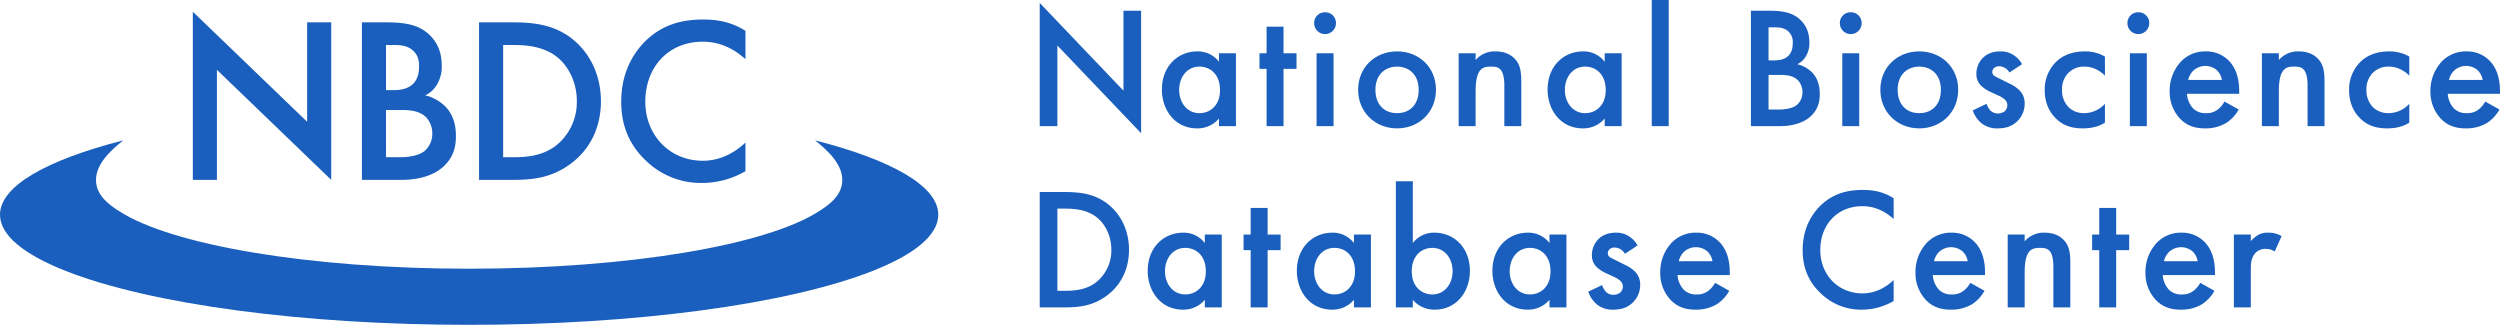 <svg xmlns="http://www.w3.org/2000/svg" width="1517" height="198" viewBox="0 0 1517 198"><defs><style>.a{fill:none;}.b{fill:#1a5fbd;}</style></defs><title>nbdclogo_web_english_rgb</title><rect class="a" width="1517" height="198"/><path class="b" d="M494.55,85.159c7.58,6.013,17.659,15.081,16.446,25.85-.889,7.895-7.684,13.228-13.99,17.131-31.318,20.358-114.556,34.916-212.332,34.916s-181.014-14.558-212.332-34.916c-6.305-3.903-13.1-9.236-13.99-17.131-1.213-10.769,8.866-19.837,16.446-25.85C28.364,97.048,0,112.889,0,130.29c0,24.952,58.278,46.707,144.619,58.182,41.354,5.496,89.139,8.637,140.056,8.637S383.376,193.968,424.73,188.472c86.341-11.475,144.619-33.23,144.619-58.182C569.349,112.889,540.985,97.048,494.55,85.159Z"/><path class="b" d="M117.001,109.155V7.109l69.368,66.787V13.559H200.988v95.597L131.619,42.367v66.788Z"/><path class="b" d="M234.082,13.559c12.326,0,20.066,1.577,26.371,7.454,5.161,4.872,7.596,11.036,7.596,18.917a20.853,20.853,0,0,1-2.865,11.324,15.847,15.847,0,0,1-7.166,6.591,26.259,26.259,0,0,1,12.324,6.879c5.161,5.447,6.307,12.04,6.307,17.915,0,6.879-1.721,12.326-6.307,17.199-7.596,8.026-19.492,9.317-26.801,9.317h-23.934V13.559Zm.144,41.133h4.442c3.584,0,8.456-.428,11.896-3.726,3.296-3.154,3.726-7.596,3.726-10.891,0-2.867-.43-6.307-3.44-9.173-3.296-3.154-7.452-3.584-11.608-3.584h-5.017Zm0,40.705h8.884c4.158,0,10.749-.716,14.477-3.726a13.712,13.712,0,0,0,4.728-10.605,14.324,14.324,0,0,0-3.87-10.033c-4.012-3.87-9.889-4.3-15.048-4.3h-9.173Z"/><path class="b" d="M310.752,13.559c13.331,0,24.939,1.433,35.546,9.317,11.608,8.742,18.345,22.643,18.345,38.553,0,15.908-6.593,29.667-19.206,38.553-11.18,7.882-21.643,9.173-34.972,9.173H290.688V13.559Zm-5.445,81.837h6.305c7.168,0,17.057-.572,25.369-6.735A33.704,33.704,0,0,0,350.024,61.429c0-12.612-6.019-22.501-12.898-27.518-8.314-6.019-18.489-6.593-25.513-6.593h-6.305Z"/><path class="b" d="M452.347,35.918c-10.605-9.603-20.496-10.607-25.941-10.607-20.782,0-34.828,15.336-34.828,36.404,0,20.208,14.617,35.83,34.97,35.83,11.466,0,20.352-5.875,25.799-11.036V103.852A52.166,52.166,0,0,1,426.118,111.018,47.89,47.89,0,0,1,392.295,97.833c-11.18-10.463-15.336-22.645-15.336-36.118,0-17.629,7.31-29.811,15.336-37.407,9.889-9.317,21.355-12.468,34.539-12.468,8.744,0,17.201,1.575,25.513,6.879Z"/><path class="b" d="M630.907,76.533V1.787l50.811,53.223V6.514h10.708V80.84L641.615,27.612V76.533Z"/><path class="b" d="M739.681,32.334h10.288V76.533H739.681V71.914a16.98,16.98,0,0,1-13.228,5.986c-13.647,0-21.416-11.338-21.416-23.516,0-14.385,9.868-23.203,21.523-23.203a16.112,16.112,0,0,1,13.12,6.299ZM715.536,54.59c0,7.666,4.829,14.072,12.285,14.072,6.504,0,12.49-4.727,12.49-13.965,0-9.658-5.986-14.277-12.49-14.277C720.365,40.42,715.536,46.719,715.536,54.59Z"/><path class="b" d="M778.846,41.787V76.533h-10.283V41.787h-4.307V32.334h4.307V16.172h10.283V32.334h7.876v9.453Z"/><path class="b" d="M804.052,7.456a6.458,6.458,0,0,1,6.611,6.616,6.614,6.614,0,0,1-13.228,0A6.462,6.462,0,0,1,804.052,7.456Zm5.142,24.878V76.533H798.905V32.334Z"/><path class="b" d="M871.351,54.487c0,13.54-10.288,23.413-23.618,23.413-13.335,0-23.623-9.873-23.623-23.413,0-13.647,10.288-23.306,23.623-23.306C861.063,31.182,871.351,40.84,871.351,54.487Zm-10.498.103c0-10.078-6.616-14.17-13.12-14.17-6.514,0-13.125,4.092-13.125,14.17,0,8.506,5.039,14.072,13.125,14.072C855.814,68.662,860.853,63.096,860.853,54.59Z"/><path class="b" d="M885.116,32.334h10.283v4.097a15.229,15.229,0,0,1,11.973-5.249c8.184,0,11.65,4.092,13.018,5.986,1.68,2.412,2.725,5.459,2.725,12.28v27.085h-10.283V51.968c0-11.235-4.199-11.548-8.086-11.548-4.619,0-9.346.63-9.346,14.907V76.533H885.116Z"/><path class="b" d="M973.724,32.334h10.288V76.533H973.724V71.914a16.98,16.98,0,0,1-13.228,5.986c-13.647,0-21.416-11.338-21.416-23.516,0-14.385,9.868-23.203,21.523-23.203a16.112,16.112,0,0,1,13.12,6.299ZM949.579,54.59c0,7.666,4.829,14.072,12.285,14.072,6.504,0,12.49-4.727,12.49-13.965,0-9.658-5.986-14.277-12.49-14.277C954.408,40.42,949.579,46.719,949.579,54.59Z"/><path class="b" d="M1012.577,0V76.533h-10.288V0Z"/><path class="b" d="M1073.055,6.514c9.023,0,14.697,1.152,19.316,5.459,3.779,3.564,5.562,8.081,5.562,13.857a15.272,15.272,0,0,1-2.1,8.291,11.643,11.643,0,0,1-5.249,4.829,19.244,19.244,0,0,1,9.028,5.039c3.779,3.989,4.619,8.818,4.619,13.12,0,5.039-1.26,9.033-4.619,12.598-5.562,5.879-14.277,6.826-19.634,6.826H1062.45V6.514Zm.103,30.127h3.257c2.622,0,6.191-.312,8.711-2.729,2.412-2.31,2.729-5.562,2.729-7.979a8.661,8.661,0,0,0-2.52-6.719c-2.417-2.31-5.459-2.622-8.501-2.622H1073.158Zm0,29.814h6.509c3.047,0,7.871-.527,10.605-2.729a10.039,10.039,0,0,0,3.462-7.769,10.487,10.487,0,0,0-2.837-7.349c-2.939-2.837-7.241-3.149-11.021-3.149H1073.158Z"/><path class="b" d="M1123.036,7.456a6.462,6.462,0,0,1,6.616,6.616,6.614,6.614,0,0,1-13.228,0A6.458,6.458,0,0,1,1123.036,7.456ZM1128.182,32.334V76.533h-10.288V32.334Z"/><path class="b" d="M1188.236,54.487c0,13.54-10.288,23.413-23.618,23.413-13.335,0-23.623-9.873-23.623-23.413,0-13.647,10.288-23.306,23.623-23.306C1177.948,31.182,1188.236,40.84,1188.236,54.487Zm-10.498.103c0-10.078-6.616-14.17-13.12-14.17-6.514,0-13.125,4.092-13.125,14.17,0,8.506,5.039,14.072,13.125,14.072C1172.699,68.662,1177.738,63.096,1177.738,54.59Z"/><path class="b" d="M1219.32,43.989a7.399,7.399,0,0,0-6.299-3.779,4.341,4.341,0,0,0-3.149,1.157,3.309,3.309,0,0,0-.947,2.305,2.819,2.819,0,0,0,1.475,2.52c.625.42,1.26.635,3.462,1.787l5.249,2.627a21.095,21.095,0,0,1,6.191,4.092,10.902,10.902,0,0,1,3.257,8.188,14.681,14.681,0,0,1-3.882,10.078c-3.467,3.779-7.773,4.937-12.393,4.937a15.2,15.2,0,0,1-9.551-2.837,17.24,17.24,0,0,1-5.669-8.081l8.398-3.994a11.524,11.524,0,0,0,2.417,4.199,6.828,6.828,0,0,0,8.711.215,5.218,5.218,0,0,0,1.47-3.467,4.774,4.774,0,0,0-1.362-3.359,13.619,13.619,0,0,0-4.414-2.729l-3.779-1.782a21.87,21.87,0,0,1-6.084-3.779,9.63,9.63,0,0,1-3.154-7.456,13.8,13.8,0,0,1,3.677-9.448c1.997-2.1,5.356-4.199,10.815-4.199a13.825,13.825,0,0,1,8.184,2.31,15.072,15.072,0,0,1,5.039,5.459Z"/><path class="b" d="M1277.274,45.879c-4.727-4.619-9.346-5.459-12.49-5.459a13.209,13.209,0,0,0-9.766,3.887,14.107,14.107,0,0,0-3.779,10.181,14.623,14.623,0,0,0,3.989,10.601,13.353,13.353,0,0,0,9.341,3.574,17.215,17.215,0,0,0,12.705-5.674V74.434c-2.52,1.572-6.611,3.467-13.438,3.467-7.349,0-12.598-2.1-16.797-6.514-3.149-3.252-6.299-8.501-6.299-16.582a23.622,23.622,0,0,1,6.719-17.114c3.467-3.462,9.028-6.509,17.744-6.509a23.75,23.75,0,0,1,12.07,3.149Z"/><path class="b" d="M1297.548,7.456a6.458,6.458,0,0,1,6.611,6.616,6.614,6.614,0,0,1-13.228,0A6.462,6.462,0,0,1,1297.548,7.456Zm5.142,24.878V76.533h-10.288V32.334Z"/><path class="b" d="M1358.436,66.455a23.175,23.175,0,0,1-7.451,8.086,24.352,24.352,0,0,1-13.018,3.359c-5.879,0-10.708-1.475-14.907-5.674a23.712,23.712,0,0,1-6.509-16.899,25.899,25.899,0,0,1,7.031-18.159,20.136,20.136,0,0,1,14.805-5.986,19.04,19.04,0,0,1,14.17,5.771c5.674,5.879,6.196,14.072,6.196,18.691V56.904h-31.704a14.593,14.593,0,0,0,3.779,8.921A10.495,10.495,0,0,0,1338.7,68.662a10.85,10.85,0,0,0,7.036-2.207,16.073,16.073,0,0,0,4.097-4.829Zm-10.181-17.949a10.703,10.703,0,0,0-3.149-5.986,10.728,10.728,0,0,0-14.17.312,11.586,11.586,0,0,0-3.154,5.674Z"/><path class="b" d="M1372.518,32.334h10.283v4.097a15.229,15.229,0,0,1,11.973-5.249c8.184,0,11.65,4.092,13.018,5.986,1.68,2.412,2.725,5.459,2.725,12.28v27.085h-10.283V51.968c0-11.235-4.199-11.548-8.086-11.548-4.619,0-9.346.63-9.346,14.907V76.533h-10.283Z"/><path class="b" d="M1461.967,45.879c-4.722-4.619-9.341-5.459-12.495-5.459a13.214,13.214,0,0,0-9.761,3.887,14.107,14.107,0,0,0-3.779,10.181,14.644,14.644,0,0,0,3.989,10.601,13.365,13.365,0,0,0,9.346,3.574,17.205,17.205,0,0,0,12.7-5.674V74.434c-2.52,1.572-6.616,3.467-13.438,3.467-7.349,0-12.598-2.1-16.797-6.514-3.149-3.252-6.299-8.501-6.299-16.582a23.602,23.602,0,0,1,6.719-17.114c3.462-3.462,9.028-6.509,17.739-6.509a23.754,23.754,0,0,1,12.075,3.149Z"/><path class="b" d="M1516.678,66.455a23.232,23.232,0,0,1-7.456,8.086,24.364,24.364,0,0,1-13.018,3.359c-5.879,0-10.708-1.475-14.907-5.674a23.712,23.712,0,0,1-6.509-16.899A25.903,25.903,0,0,1,1481.825,37.168a20.117,20.117,0,0,1,14.8-5.986,19.053,19.053,0,0,1,14.175,5.771c5.664,5.879,6.191,14.072,6.191,18.691V56.904h-31.704a14.622,14.622,0,0,0,3.779,8.921,10.512,10.512,0,0,0,7.876,2.837,10.846,10.846,0,0,0,7.031-2.207,15.914,15.914,0,0,0,4.092-4.829Zm-10.186-17.949a10.673,10.673,0,0,0-3.149-5.986,10.735,10.735,0,0,0-14.175.312,11.611,11.611,0,0,0-3.145,5.674Z"/><path class="b" d="M645.604,116.514c9.766,0,18.267,1.045,26.035,6.821,8.506,6.401,13.438,16.587,13.438,28.237,0,11.655-4.829,21.733-14.067,28.242-8.188,5.771-15.854,6.719-25.615,6.719H630.907V116.514ZM641.615,176.455h4.619c5.249,0,12.495-.42,18.579-4.932a24.686,24.686,0,0,0,9.556-19.951c0-9.238-4.409-16.479-9.448-20.156-6.089-4.404-13.545-4.824-18.687-4.824H641.615Z"/><path class="b" d="M731.073,142.334h10.288V186.533H731.073v-4.619a16.974,16.974,0,0,1-13.228,5.986c-13.647,0-21.416-11.338-21.416-23.516,0-14.385,9.868-23.203,21.519-23.203a16.114,16.114,0,0,1,13.125,6.299Zm-24.146,22.256c0,7.666,4.829,14.072,12.28,14.072,6.514,0,12.495-4.727,12.495-13.965,0-9.658-5.981-14.277-12.495-14.277C711.757,150.42,706.928,156.719,706.928,164.59Z"/><path class="b" d="M769.188,151.787V186.533h-10.283V151.787h-4.307V142.334h4.307V126.172h10.283V142.334h7.876v9.453Z"/><path class="b" d="M821.581,142.334h10.288V186.533H821.581v-4.619a16.974,16.974,0,0,1-13.228,5.986c-13.647,0-21.416-11.338-21.416-23.516,0-14.385,9.868-23.203,21.519-23.203a16.114,16.114,0,0,1,13.125,6.299Zm-24.146,22.256c0,7.666,4.829,14.072,12.28,14.072,6.514,0,12.495-4.727,12.495-13.965,0-9.658-5.981-14.277-12.495-14.277C802.264,150.42,797.435,156.719,797.435,164.59Z"/><path class="b" d="M857.289,147.48a16.112,16.112,0,0,1,13.12-6.299c11.655,0,21.523,8.818,21.523,23.203,0,12.178-7.769,23.516-21.416,23.516a16.98,16.98,0,0,1-13.228-5.986v4.619H847.001V110h10.288Zm-.63,17.217c0,9.238,5.986,13.965,12.49,13.965,7.456,0,12.285-6.406,12.285-14.072,0-7.871-4.829-14.17-12.285-14.17C862.645,150.42,856.659,155.039,856.659,164.697Z"/><path class="b" d="M940.233,142.334h10.288V186.533H940.233v-4.619a16.974,16.974,0,0,1-13.228,5.986c-13.647,0-21.416-11.338-21.416-23.516,0-14.385,9.868-23.203,21.519-23.203a16.114,16.114,0,0,1,13.125,6.299Zm-24.146,22.256c0,7.666,4.829,14.072,12.28,14.072,6.514,0,12.495-4.727,12.495-13.965,0-9.658-5.981-14.277-12.495-14.277C920.917,150.42,916.088,156.719,916.088,164.59Z"/><path class="b" d="M986.014,153.989a7.406,7.406,0,0,0-6.299-3.779,4.341,4.341,0,0,0-3.149,1.157,3.327,3.327,0,0,0-.942,2.305,2.819,2.819,0,0,0,1.465,2.52c.635.42,1.26.635,3.467,1.787l5.249,2.627a21.119,21.119,0,0,1,6.196,4.092,10.915,10.915,0,0,1,3.252,8.188,14.662,14.662,0,0,1-3.887,10.078c-3.462,3.779-7.764,4.937-12.383,4.937a15.205,15.205,0,0,1-9.556-2.837,17.24,17.24,0,0,1-5.669-8.081l8.398-3.994a11.658,11.658,0,0,0,2.412,4.199,6.292,6.292,0,0,0,4.517,1.68,6.193,6.193,0,0,0,4.199-1.465,5.218,5.218,0,0,0,1.47-3.467,4.759,4.759,0,0,0-1.367-3.359,13.574,13.574,0,0,0-4.404-2.729l-3.779-1.782a21.848,21.848,0,0,1-6.094-3.779,9.653,9.653,0,0,1-3.145-7.456,13.795,13.795,0,0,1,3.672-9.448c1.992-2.1,5.352-4.199,10.811-4.199a13.836,13.836,0,0,1,8.193,2.31,15.199,15.199,0,0,1,5.039,5.459Z"/><path class="b" d="M1049.325,176.455a23.232,23.232,0,0,1-7.456,8.086,24.364,24.364,0,0,1-13.018,3.359c-5.879,0-10.708-1.475-14.907-5.674a23.712,23.712,0,0,1-6.509-16.899,25.903,25.903,0,0,1,7.036-18.159,20.117,20.117,0,0,1,14.8-5.986,19.053,19.053,0,0,1,14.175,5.771c5.664,5.879,6.191,14.072,6.191,18.691v1.26h-31.704a14.622,14.622,0,0,0,3.779,8.921,10.512,10.512,0,0,0,7.876,2.837,10.846,10.846,0,0,0,7.031-2.207,15.914,15.914,0,0,0,4.092-4.829Zm-10.186-17.949a10.673,10.673,0,0,0-3.149-5.986,10.735,10.735,0,0,0-14.175.312,11.611,11.611,0,0,0-3.145,5.674Z"/><path class="b" d="M1149.066,132.891c-7.769-7.036-15.015-7.773-18.999-7.773-15.225,0-25.513,11.235-25.513,26.67,0,14.8,10.708,26.24,25.615,26.24,8.398,0,14.907-4.302,18.896-8.081v12.7a38.224,38.224,0,0,1-19.214,5.254,35.1,35.1,0,0,1-24.775-9.658c-8.184-7.666-11.23-16.592-11.23-26.455,0-12.915,5.352-21.836,11.23-27.402,7.246-6.826,15.645-9.131,25.303-9.131,6.406,0,12.598,1.152,18.687,5.039Z"/><path class="b" d="M1204.198,176.455a23.232,23.232,0,0,1-7.456,8.086,24.364,24.364,0,0,1-13.018,3.359c-5.879,0-10.708-1.475-14.907-5.674a23.712,23.712,0,0,1-6.509-16.899,25.903,25.903,0,0,1,7.036-18.159,20.117,20.117,0,0,1,14.8-5.986,19.053,19.053,0,0,1,14.175,5.771c5.664,5.879,6.191,14.072,6.191,18.691v1.26h-31.704a14.622,14.622,0,0,0,3.779,8.921,10.512,10.512,0,0,0,7.876,2.837,10.846,10.846,0,0,0,7.031-2.207,15.914,15.914,0,0,0,4.092-4.829Zm-10.186-17.949a10.673,10.673,0,0,0-3.149-5.986,10.735,10.735,0,0,0-14.175.312,11.611,11.611,0,0,0-3.145,5.674Z"/><path class="b" d="M1218.27,142.334h10.293v4.097a15.201,15.201,0,0,1,11.963-5.249c8.193,0,11.655,4.092,13.018,5.986,1.68,2.412,2.734,5.459,2.734,12.28v27.085h-10.293V161.968c0-11.235-4.199-11.548-8.081-11.548-4.619,0-9.341.63-9.341,14.907V186.533h-10.293Z"/><path class="b" d="M1284.1,151.787V186.533h-10.283V151.787h-4.307V142.334h4.307V126.172h10.283V142.334h7.876v9.453Z"/><path class="b" d="M1343.739,176.455a23.232,23.232,0,0,1-7.456,8.086,24.364,24.364,0,0,1-13.018,3.359c-5.879,0-10.708-1.475-14.907-5.674a23.712,23.712,0,0,1-6.509-16.899,25.903,25.903,0,0,1,7.036-18.159,20.117,20.117,0,0,1,14.8-5.986,19.053,19.053,0,0,1,14.175,5.771c5.664,5.879,6.191,14.072,6.191,18.691v1.26h-31.704a14.622,14.622,0,0,0,3.779,8.921,10.512,10.512,0,0,0,7.876,2.837,10.846,10.846,0,0,0,7.031-2.207,15.914,15.914,0,0,0,4.092-4.829Zm-10.186-17.949a10.673,10.673,0,0,0-3.149-5.986,10.735,10.735,0,0,0-14.175.312,11.611,11.611,0,0,0-3.145,5.674Z"/><path class="b" d="M1355.507,142.334h10.288v3.994a17.878,17.878,0,0,1,4.302-3.677,11.876,11.876,0,0,1,6.299-1.47,15.264,15.264,0,0,1,8.086,2.1l-4.199,9.346a9.281,9.281,0,0,0-5.249-1.577,8.014,8.014,0,0,0-6.401,2.417c-2.837,3.042-2.837,7.241-2.837,10.181V186.533h-10.288Z"/></svg>